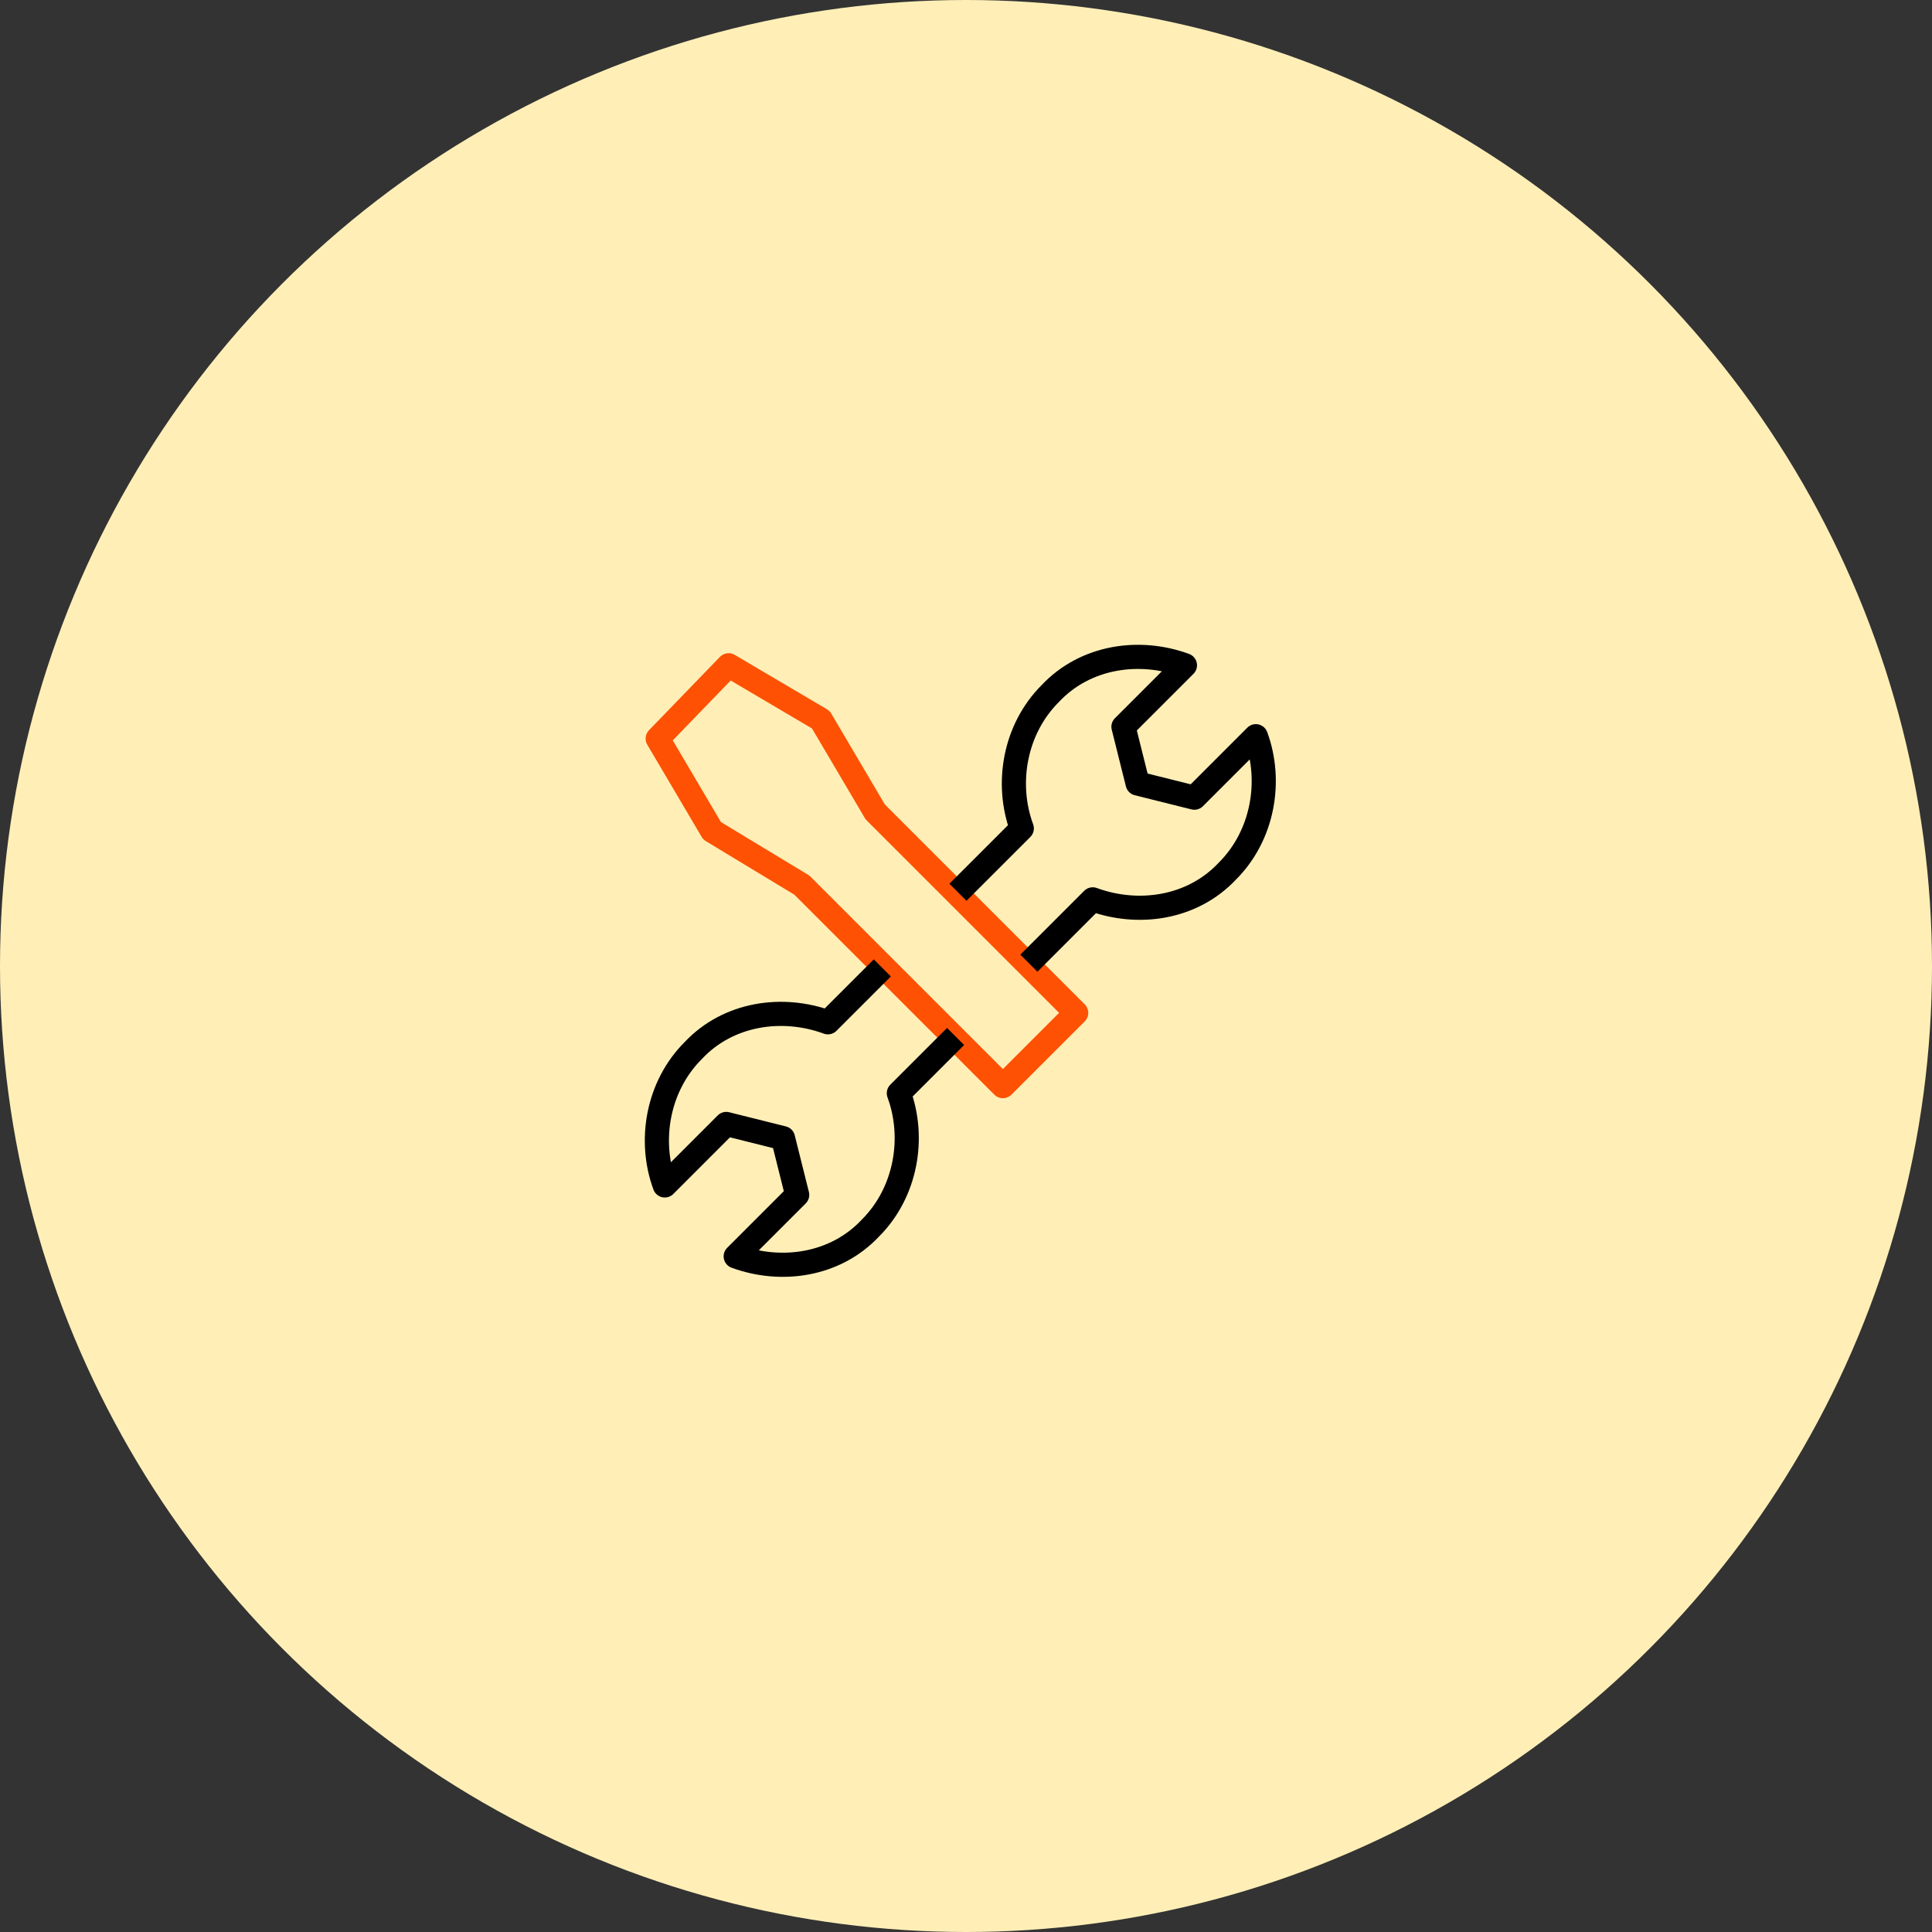 <svg width="100" height="100" viewBox="0 0 100 100" fill="none" xmlns="http://www.w3.org/2000/svg">
<rect x="0" y="0" width="100" height="100" fill="#333333" stroke="none"/>
<path d="M64.147 64.662C62.556 66.253 60.108 66.253 58.518 64.662L50.93 57.075L56.56 51.445L64.147 59.033C65.738 60.501 65.738 63.071 64.147 64.662Z" stroke="#FE5104" stroke-width="1.25" stroke-miterlimit="10" stroke-linecap="round" stroke-linejoin="round"/>
<circle cx="50" cy="50" r="50" fill="#FFEFB7"/>
<path d="M37.713 34.435L34.042 38.229L36.857 43.002L41.507 45.816L51.909 56.218L55.703 52.425L45.301 42.023L42.486 37.25L37.713 34.435Z" stroke="#FE5104" stroke-width="1.25" stroke-miterlimit="10" stroke-linecap="round" stroke-linejoin="round"/>
<path d="M53.255 49.855L56.559 46.551C58.884 47.407 61.699 47.04 63.535 45.082C65.37 43.246 65.86 40.432 65.003 38.106L61.821 41.288L58.884 40.554L58.15 37.617L61.332 34.435C59.007 33.578 56.192 33.946 54.356 35.904C52.521 37.739 52.031 40.554 52.888 42.879L49.584 46.183" stroke="black" stroke-width="1.25" stroke-miterlimit="10" stroke-linejoin="round"/>
<path d="M45.668 50.099L42.853 52.914C40.528 52.057 37.713 52.424 35.877 54.382C34.042 56.218 33.552 59.033 34.409 61.358L37.591 58.176L40.528 58.91L41.262 61.847L38.08 65.029C40.405 65.886 43.22 65.519 45.056 63.561C46.891 61.725 47.381 58.91 46.524 56.585L49.461 53.648" stroke="black" stroke-width="1.25" stroke-miterlimit="10" stroke-linejoin="round"/>
</svg>
